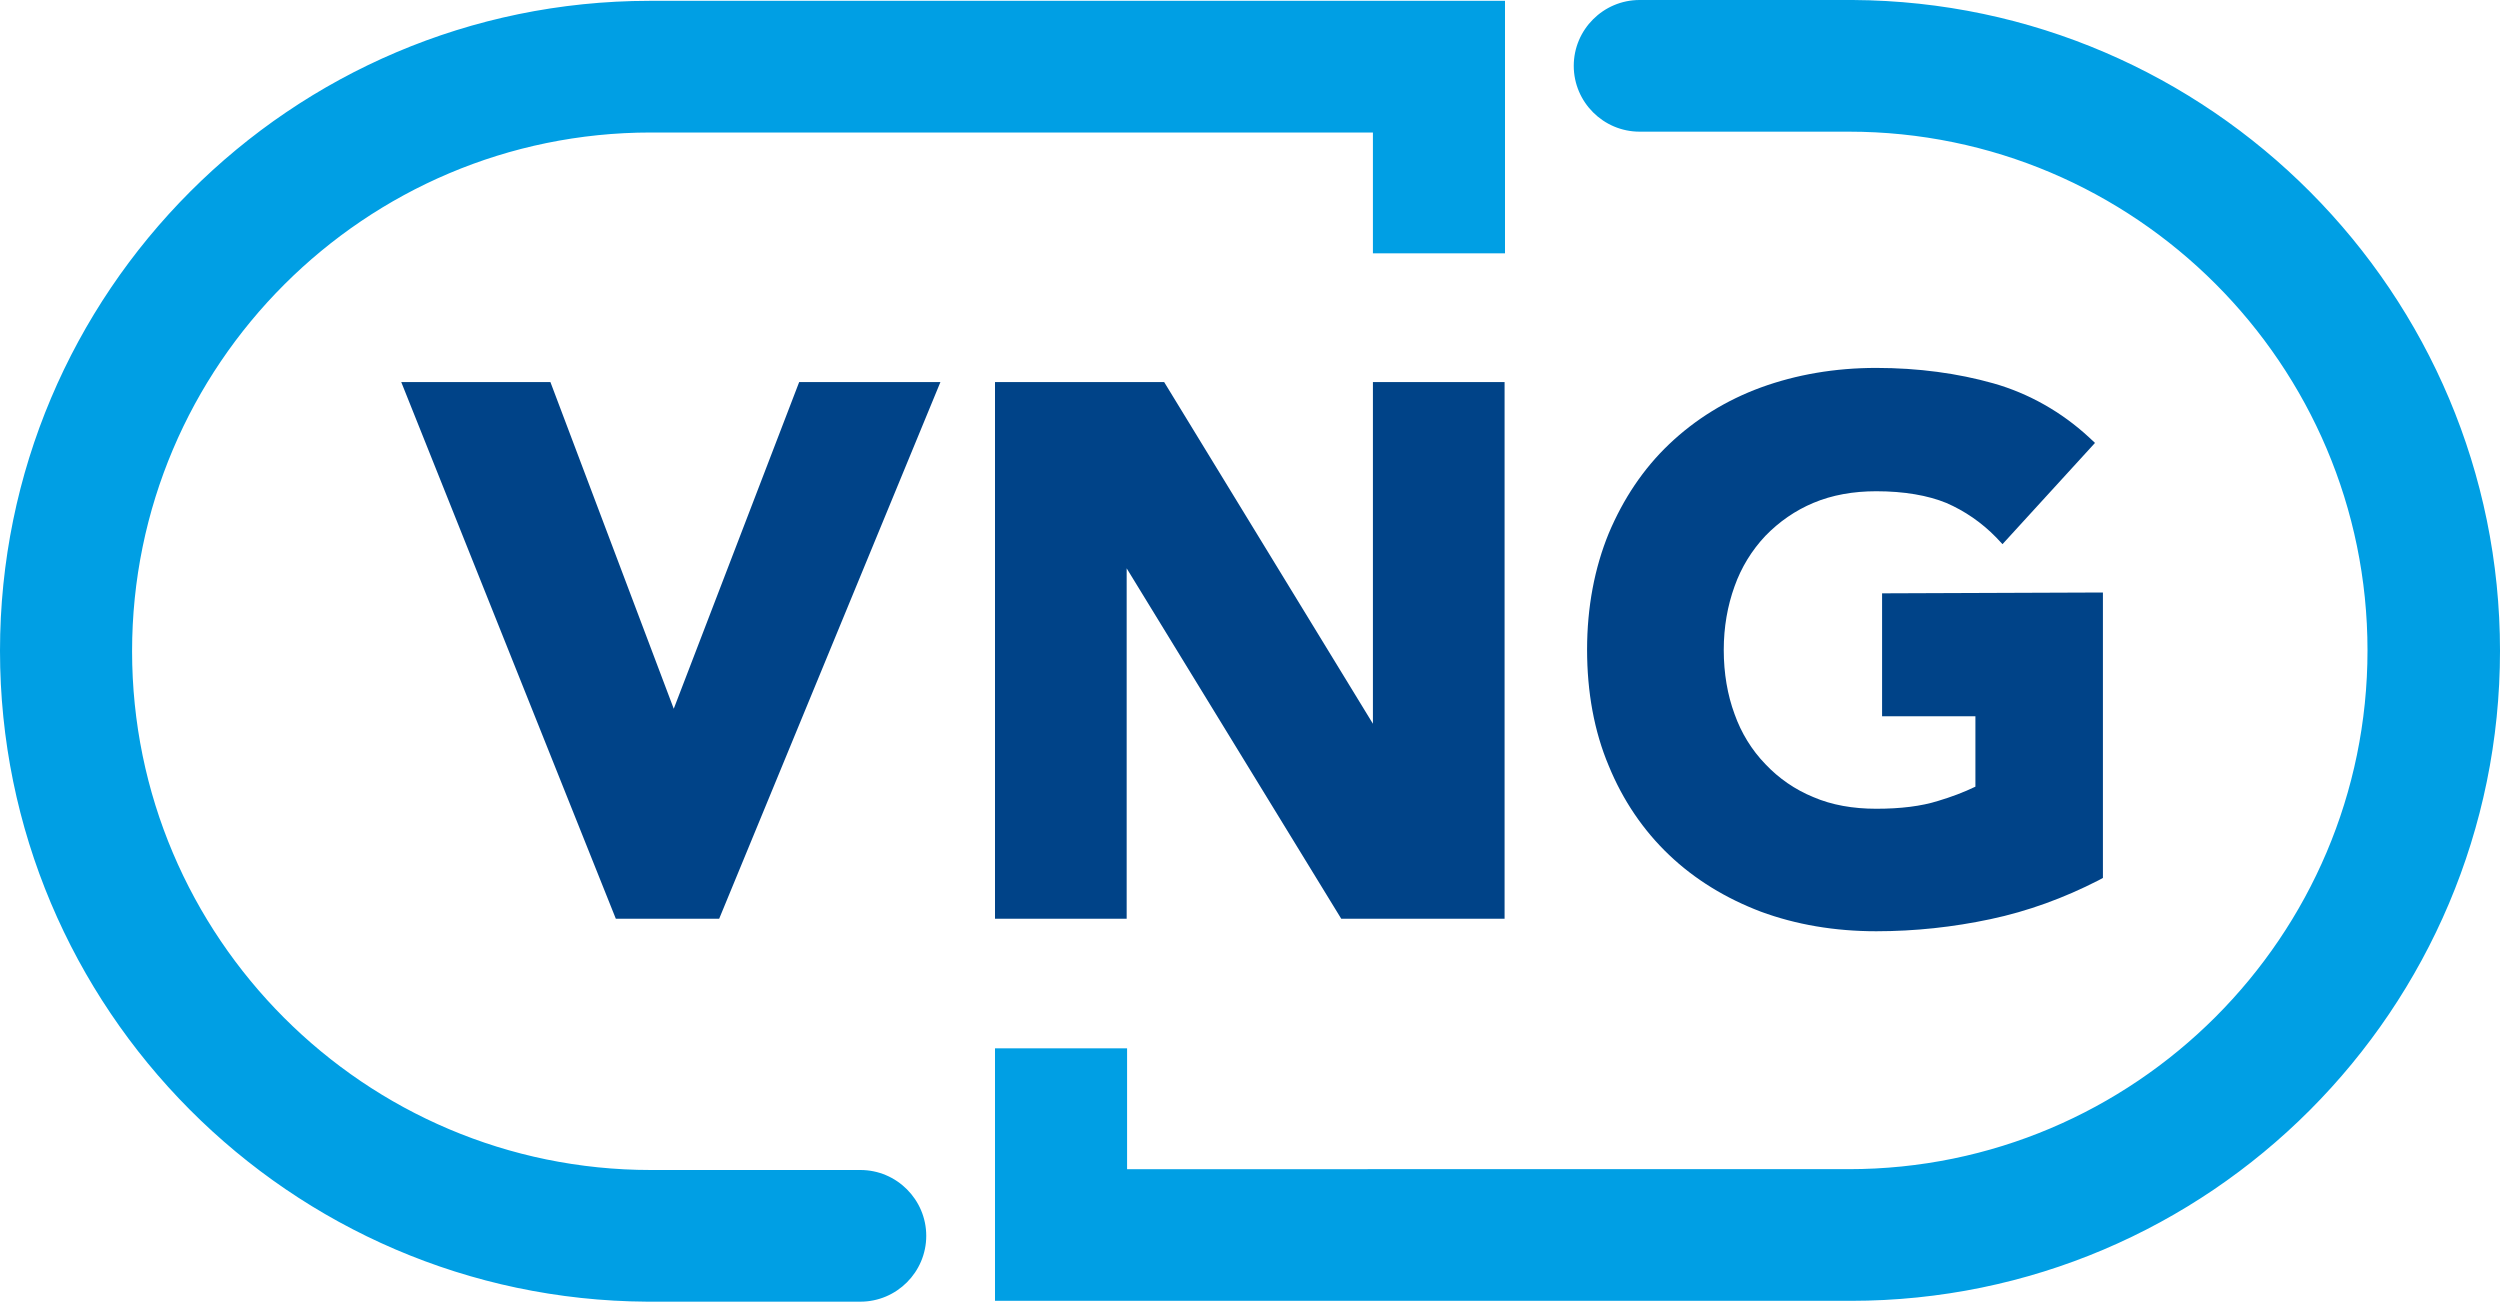 <?xml version="1.0" encoding="UTF-8" standalone="no"?>
<!-- Generator: Adobe Illustrator 19.0.0, SVG Export Plug-In . SVG Version: 6.00 Build 0)  -->

<svg
   version="1.1"
   id="layer"
   x="0px"
   y="0px"
   viewBox="-153 -46 600 312.4"
   xml:space="preserve"
   sodipodi:docname="vng.svg"
   width="600"
   height="312.4"
   inkscape:version="1.1.2 (b8e25be833, 2022-02-05)"
   xmlns:inkscape="http://www.inkscape.org/namespaces/inkscape"
   xmlns:sodipodi="http://sodipodi.sourceforge.net/DTD/sodipodi-0.dtd"
   xmlns="http://www.w3.org/2000/svg"
   xmlns:svg="http://www.w3.org/2000/svg"><defs
   id="defs11" /><sodipodi:namedview
   id="namedview9"
   pagecolor="#ffffff"
   bordercolor="#666666"
   borderopacity="1.0"
   inkscape:pageshadow="2"
   inkscape:pageopacity="0.0"
   inkscape:pagecheckerboard="0"
   showgrid="false"
   inkscape:zoom="0.80521472"
   inkscape:cx="298.05714"
   inkscape:cy="56.506667"
   inkscape:window-width="1280"
   inkscape:window-height="650"
   inkscape:window-x="-6"
   inkscape:window-y="-6"
   inkscape:window-maximized="1"
   inkscape:current-layer="layer" />
<style
   type="text/css"
   id="style2">
	.st0{fill:#009FE4;}
	.st1{fill:#004388;}
</style>
<path
   class="st0"
   d="M 447,110.2 C 447,24.4 377.4,-45.5 291.7,-46 c -0.2,0 -0.3,0 -0.5,0 h -50.7 c -8.7,0 -15.8,7.1 -15.8,15.8 0,8.7 7.1,15.8 15.8,15.8 h 50.2 c 68.7,0 124.5,55.9 124.5,124.5 0,68.7 -55.9,124.5 -124.5,124.5 H 117.5 v -29 H 85.8 v 60.6 h 205.4 v 0 c 86,0 155.8,-70 155.8,-156 m -600,0 c 0,85.8 69.6,155.7 155.3,156.2 0.2,0 0.3,0 0.5,0 h 50.7 c 8.7,0 15.8,-7.1 15.8,-15.8 0,-8.7 -7.1,-15.8 -15.8,-15.8 H 3.2 c -68.7,0 -124.5,-55.9 -124.5,-124.5 0,-68.7 55.9,-124.5 124.5,-124.5 h 173.3 v 29 h 31.7 V -45.8 H 2.8 v 0 c -86,0.1 -155.8,70 -155.8,156"
   id="path4" />
<path
   class="st1"
   d="M 8.7,124.1 -20.9,45.7 H -56.7 L -5.2,174.5 H 19.6 L 72.7,45.7 H 38.8 Z m 167.8,3.6 -50.1,-82 H 85.8 v 128.8 h 31.6 V 90.4 l 51.5,84.1 h 39.2 V 45.7 H 176.5 Z M 298.7,96.4 v 29.5 h 22.4 v 16.9 c -2.9,1.4 -5.9,2.5 -8.9,3.4 -4.1,1.3 -9.1,1.9 -14.9,1.9 -5.6,0 -10.7,-0.9 -15.1,-2.8 -4.4,-1.8 -8.3,-4.5 -11.5,-7.9 -3.3,-3.4 -5.8,-7.5 -7.4,-12 -1.7,-4.6 -2.6,-9.8 -2.6,-15.4 0,-5.5 0.9,-10.6 2.6,-15.3 1.6,-4.5 4.1,-8.6 7.4,-12.1 3.3,-3.4 7.2,-6.1 11.5,-7.9 4.5,-1.9 9.6,-2.8 15.1,-2.8 6.7,0 12.4,1 16.8,2.8 4.4,1.9 8.5,4.7 12,8.3 l 1.5,1.6 22.2,-24.3 -1.5,-1.4 c -6.5,-6 -14.4,-10.5 -22.9,-12.9 -8.5,-2.4 -18,-3.7 -28.1,-3.7 -9.9,0 -19.2,1.6 -27.7,4.7 -8.2,3 -15.7,7.6 -22,13.6 -6.2,5.9 -11,13.1 -14.5,21.4 -3.4,8.3 -5.2,17.7 -5.2,27.9 0,10.2 1.7,19.6 5.2,27.9 3.4,8.3 8.3,15.5 14.5,21.4 6.2,5.9 13.6,10.4 22,13.6 8.4,3.1 17.7,4.7 27.7,4.7 9.3,0 18.5,-1 27.4,-2.9 9,-1.9 17.7,-5.1 25.9,-9.3 l 1.1,-0.6 V 96.2 Z"
   id="path6" />
</svg>
